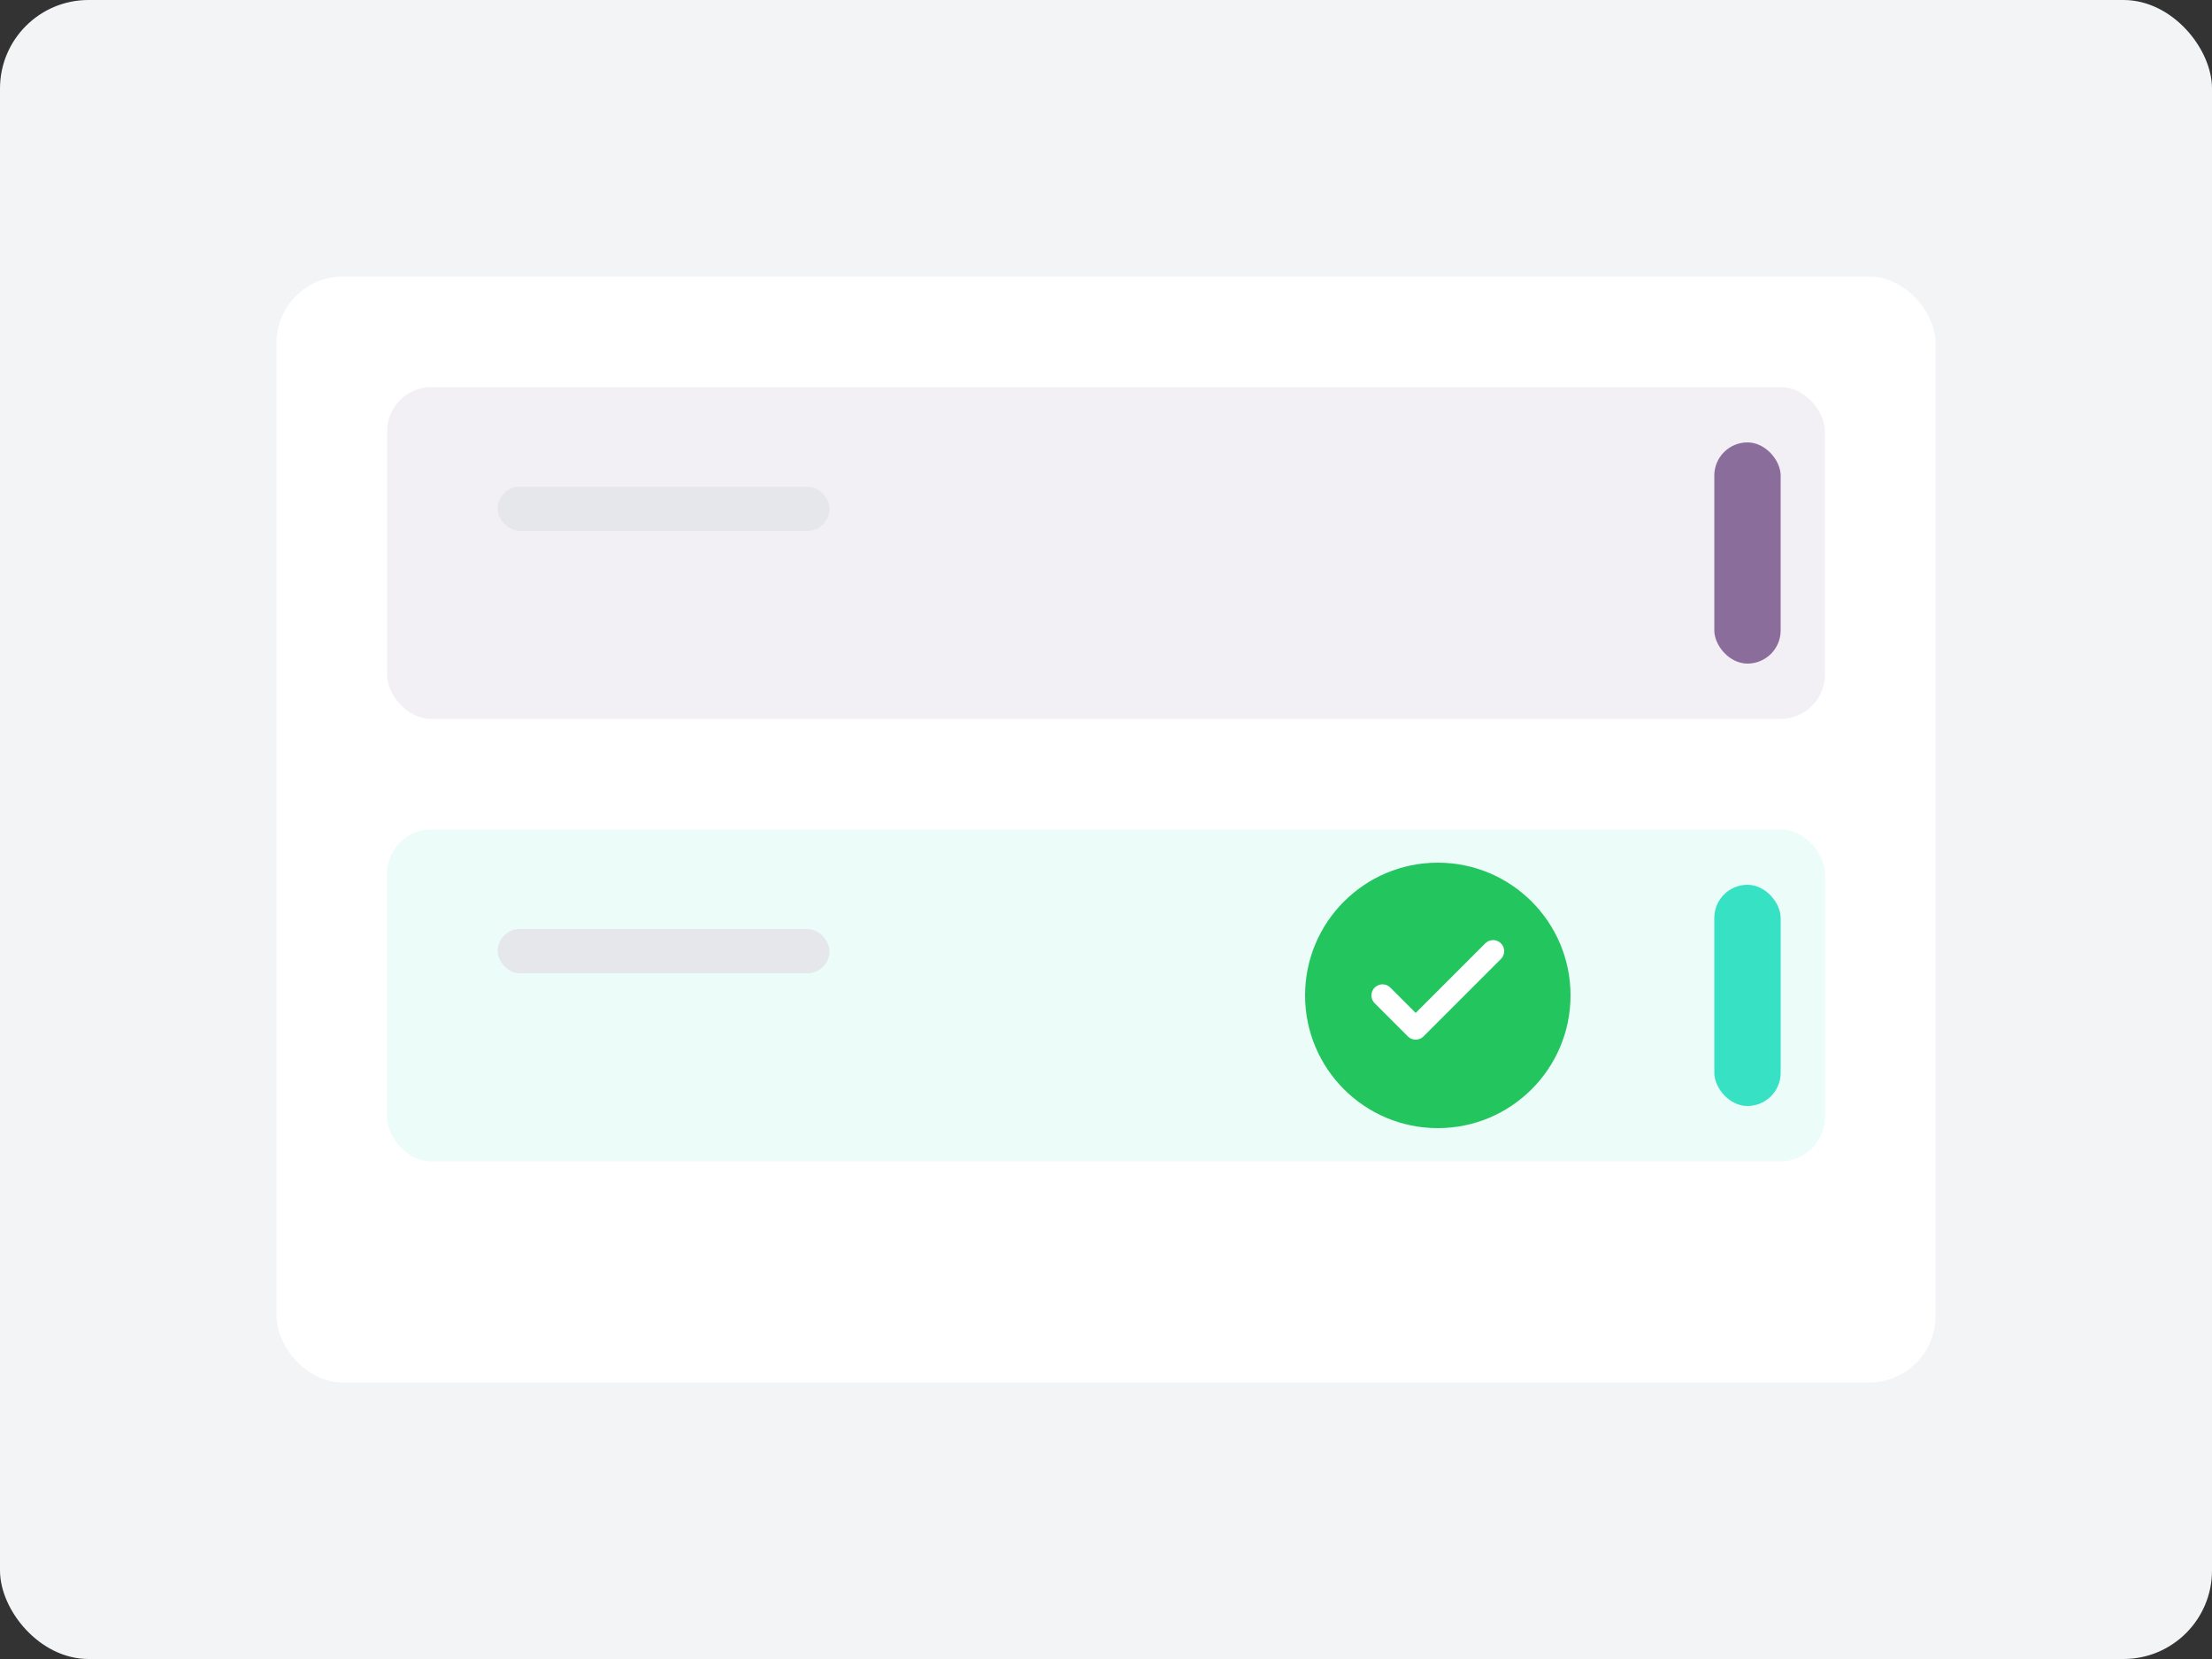 <?xml version="1.0" encoding="UTF-8"?>
<svg width="200px" height="150px" viewBox="0 0 200 150" version="1.1" xmlns="http://www.w3.org/2000/svg">
    <rect x="0" y="0" width="200" height="150" fill="#333333" stroke="none"/>
    <g stroke="none" stroke-width="1" fill="none" fill-rule="evenodd">
        <rect fill="#F3F4F6" x="0" y="0" width="200" height="150" rx="8"/>
        <rect fill="#FFFFFF" x="25" y="25" width="150" height="100" rx="6"/>
        <rect fill="#8B6D9C" opacity="0.1" x="35" y="35" width="130" height="30" rx="4"/>
        <rect fill="#36E2C3" opacity="0.1" x="35" y="75" width="130" height="30" rx="4"/>
        <rect fill="#8B6D9C" x="155" y="40" width="6" height="20" rx="3"/>
        <rect fill="#36E2C3" x="155" y="80" width="6" height="20" rx="3"/>
        <circle fill="#22C55E" cx="130" cy="90" r="12"/>
        <path d="M125,90 L128,93 L135,86" stroke="#FFFFFF" stroke-width="2" stroke-linecap="round" stroke-linejoin="round"/>
        <rect fill="#E5E7EB" x="45" y="44" width="30" height="4" rx="2"/>
        <rect fill="#E5E7EB" x="45" y="84" width="30" height="4" rx="2"/>
    </g>
</svg>
